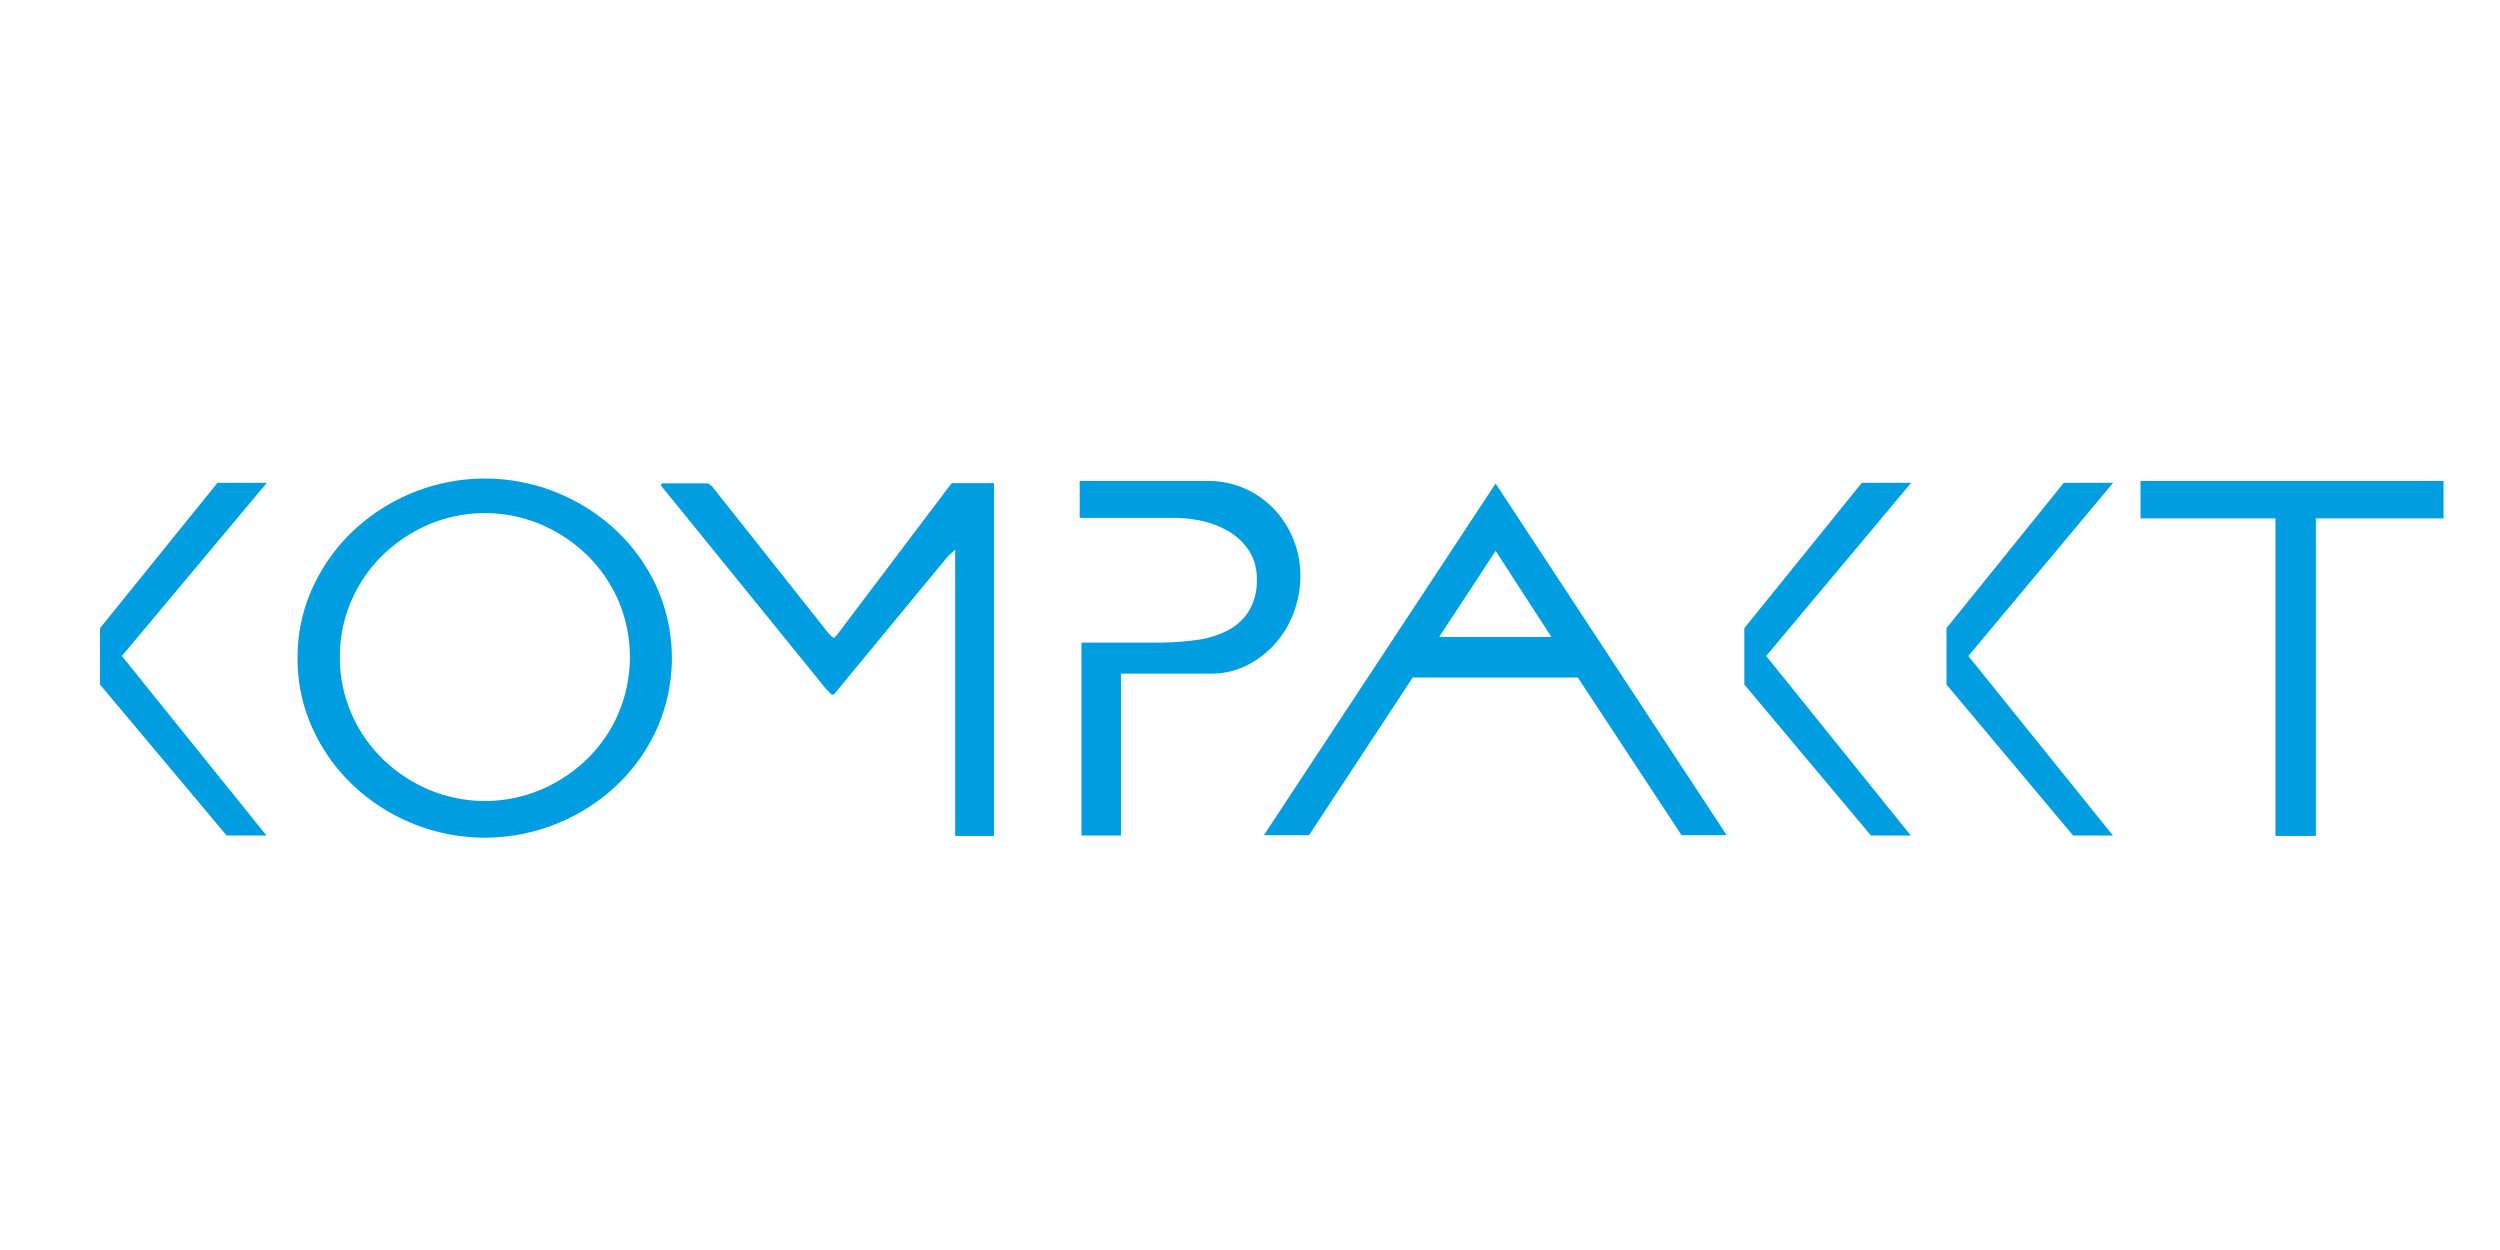 <svg id="Ebene_1" data-name="Ebene 1" xmlns="http://www.w3.org/2000/svg" viewBox="0 0 283.46 141.73"><defs><style>.cls-1{fill:#009ee0;}</style></defs><title>Zeichenfläche 1</title><path class="cls-1" d="M11.34,77.62v-6.4L24.66,54.74h5.6L13.82,74.38l16.4,20.36H25.7Z"/><path class="cls-1" d="M33.74,74.62a18.89,18.89,0,0,1,1.74-8.06,20.67,20.67,0,0,1,4.66-6.46,22,22,0,0,1,6.76-4.28,21.71,21.71,0,0,1,16.16,0,22,22,0,0,1,6.76,4.28,20.46,20.46,0,0,1,4.64,6.46,19.74,19.74,0,0,1,0,16.12,20.23,20.23,0,0,1-4.64,6.46,21.84,21.84,0,0,1-6.76,4.28,21.71,21.71,0,0,1-16.16,0,21.84,21.84,0,0,1-6.76-4.28,20.44,20.44,0,0,1-4.66-6.46A18.86,18.86,0,0,1,33.74,74.62Zm4.8-.12a15.69,15.69,0,0,0,1.3,6.38,16.07,16.07,0,0,0,3.56,5.18,17,17,0,0,0,5.24,3.48,16.34,16.34,0,0,0,12.68,0,17,17,0,0,0,5.24-3.48,16.07,16.07,0,0,0,3.56-5.18,16.31,16.31,0,0,0,0-12.76,16.28,16.28,0,0,0-3.56-5.18,17.38,17.38,0,0,0-5.24-3.48,16.34,16.34,0,0,0-12.68,0,17.38,17.38,0,0,0-5.24,3.48,16.28,16.28,0,0,0-3.56,5.18A15.76,15.76,0,0,0,38.54,74.5Z"/><path class="cls-1" d="M107.54,63l-13,15.76h-.24l-.64-.64L74.9,55l.2-.2h5a.64.64,0,0,1,.38.14c.12.1.22.18.3.26l13,16.4a2.55,2.55,0,0,0,.32.36l.32.32h.24s0-.06.08-.12a1.33,1.33,0,0,0,.12-.12L107.9,54.78h4.8v40h-4.4V62.34Z"/><path class="cls-1" d="M124.44,72.86c.87,0,1.79,0,2.76,0l2.76,0,1.82,0a34.69,34.69,0,0,0,3.78-.28,10.92,10.92,0,0,0,3.44-1,6.17,6.17,0,0,0,2.5-2.14,6.52,6.52,0,0,0,1-3.76,5.77,5.77,0,0,0-.86-3.2,6.94,6.94,0,0,0-2.22-2.16,10.09,10.09,0,0,0-3-1.22,15,15,0,0,0-3.28-.38H122.42V54.54H137a10.12,10.12,0,0,1,4.16.86,10.5,10.5,0,0,1,3.32,2.34,10.89,10.89,0,0,1,2.18,3.44,11.05,11.05,0,0,1,.78,4.12,11.82,11.82,0,0,1-.74,4.12,10.86,10.86,0,0,1-2.1,3.54,10.56,10.56,0,0,1-3.22,2.48,9,9,0,0,1-4.14.94H127.1V94.74h-4.48V72.86Z"/><path class="cls-1" d="M169.58,54.82l26.2,39.88h-5.12L178.9,76.82H160.18L148.42,94.7H143.3Zm6.32,17.4-6.32-9.76-6.4,9.76Z"/><path class="cls-1" d="M197.78,77.62v-6.4L211.1,54.74h5.6L200.26,74.38l16.4,20.36h-4.52Z"/><path class="cls-1" d="M220.7,77.62v-6.4L234,54.74h5.6L223.18,74.38l16.4,20.36h-4.52Z"/><path class="cls-1" d="M242.7,58.78V54.54h34.36v4.24H262.58v36H258v-36Z"/></svg>